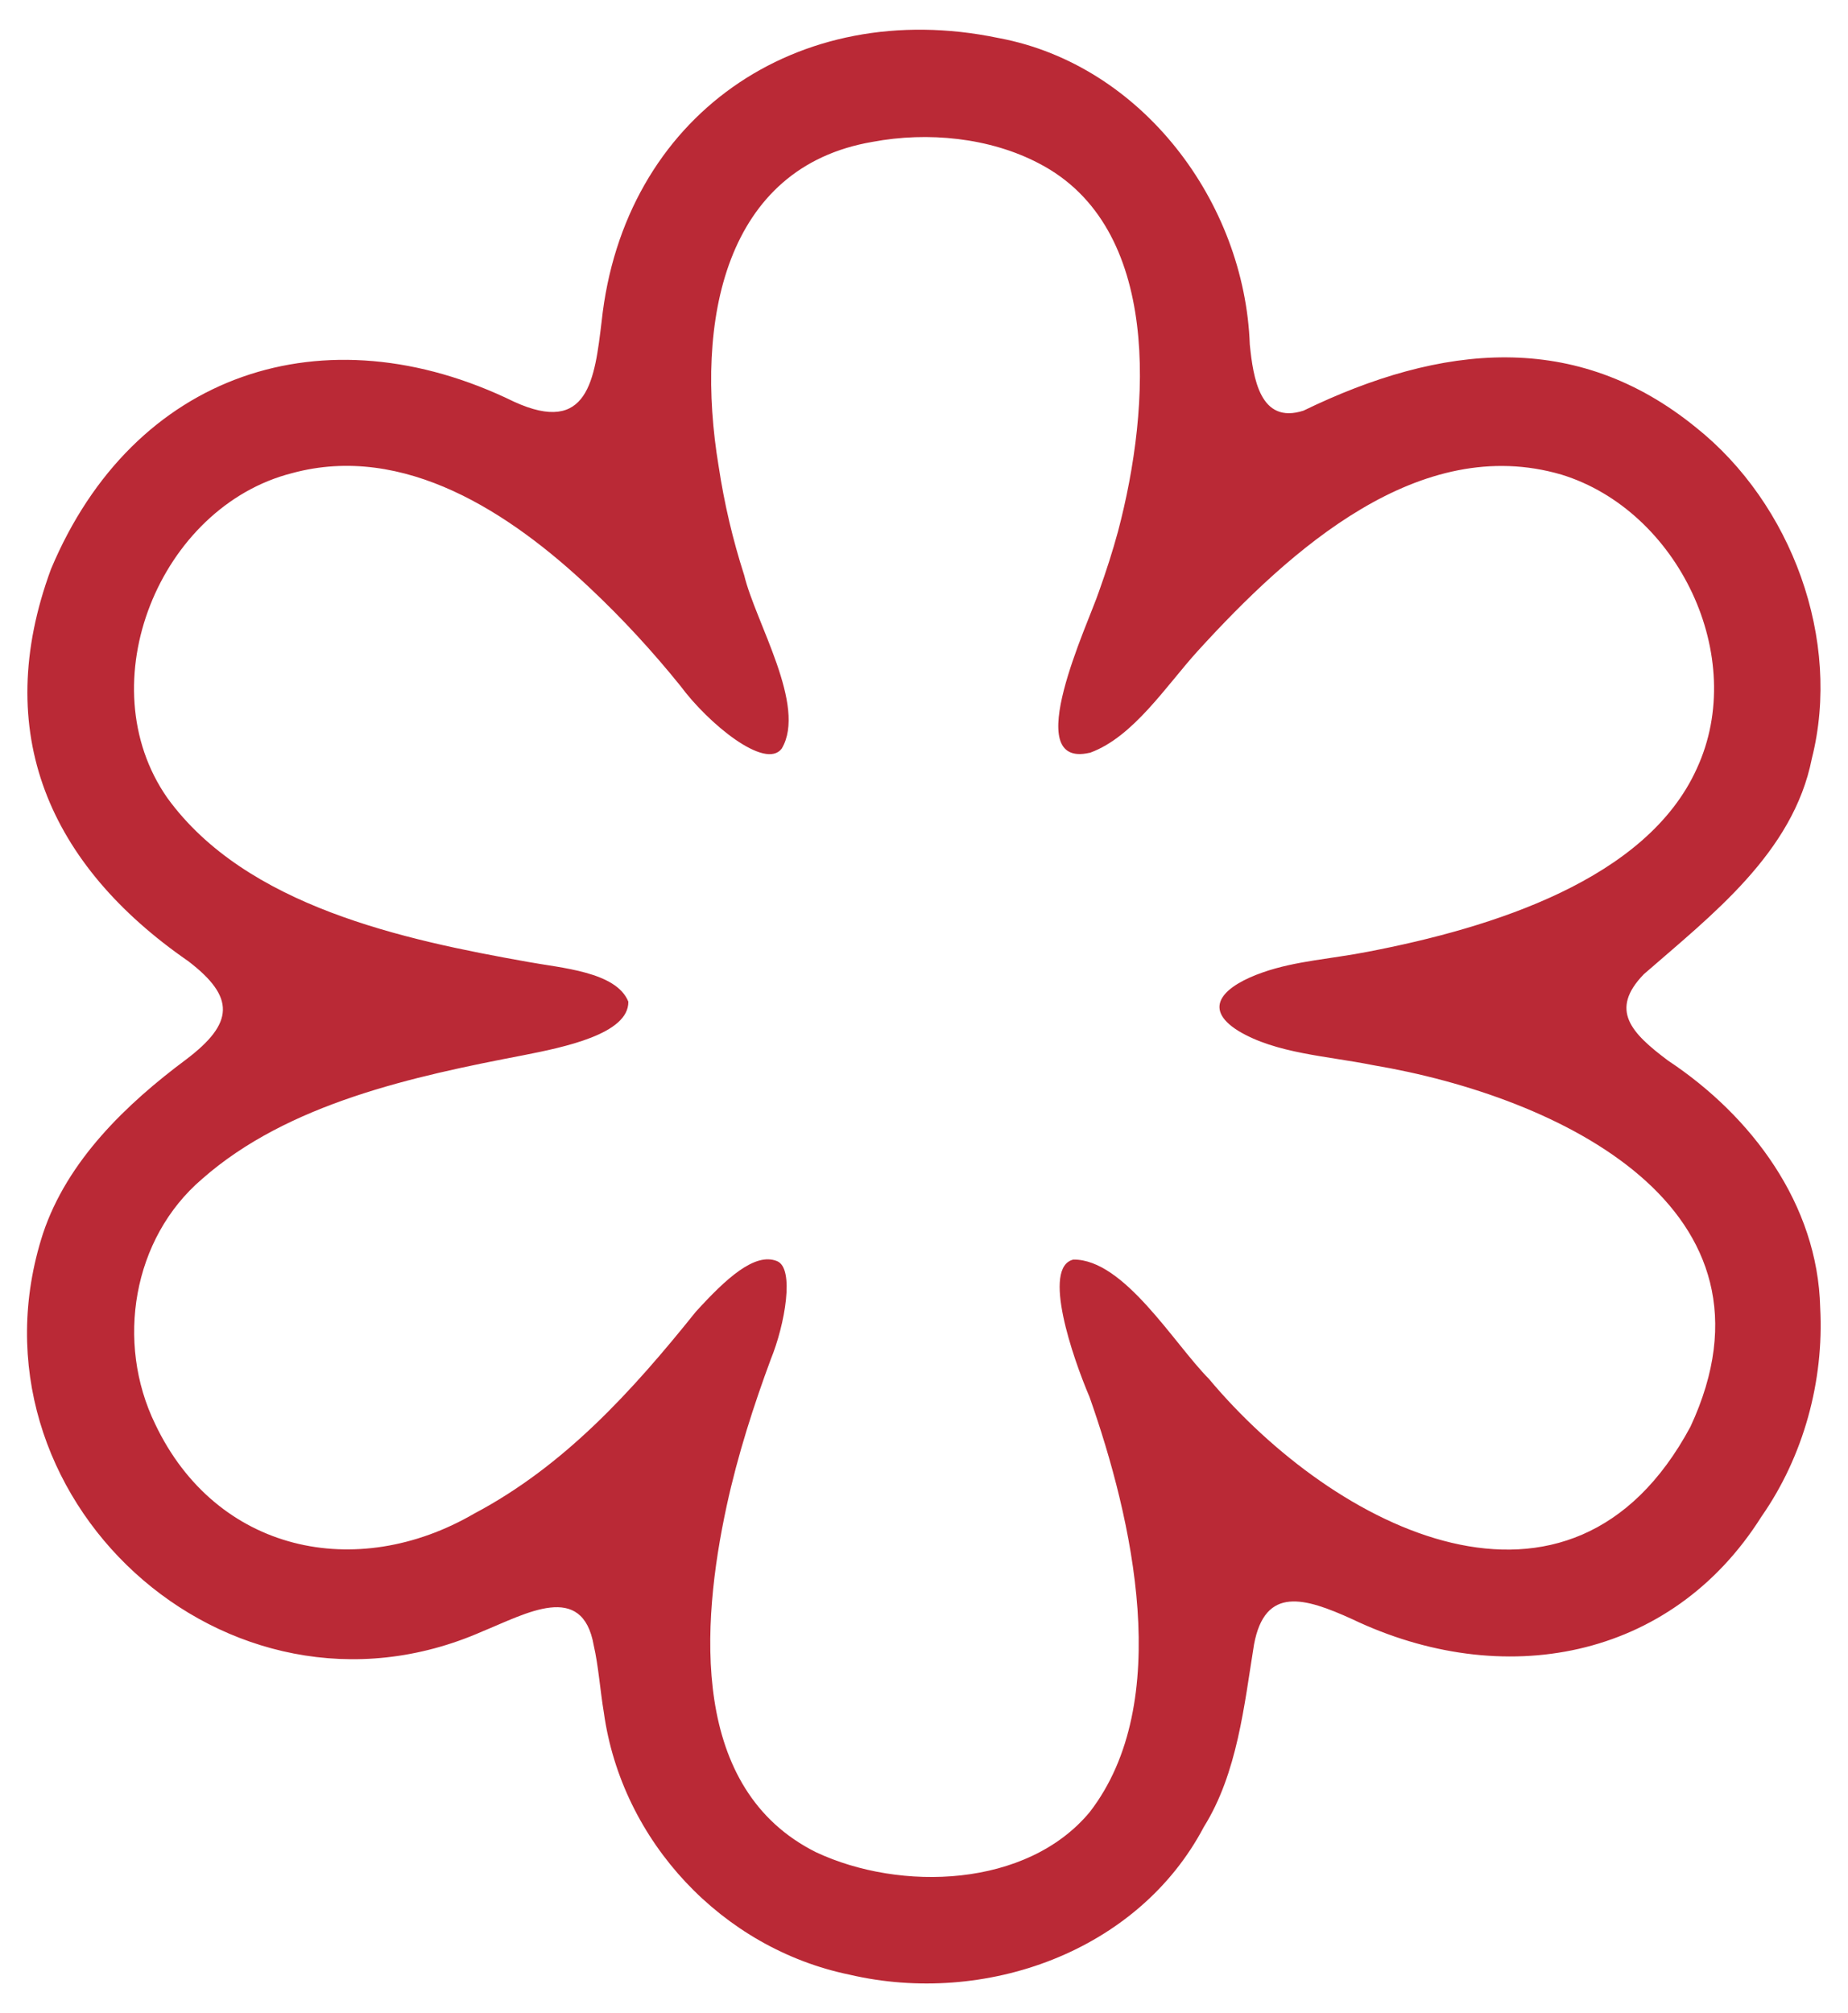 <?xml version="1.0" encoding="UTF-8"?>
<svg id="Layer_1" data-name="Layer 1" xmlns="http://www.w3.org/2000/svg" viewBox="0 0 183.44 199.81">
  <defs>
    <style>
      .cls-1 {
        fill: #ba2936;
      }
    </style>
  </defs>
  <path class="cls-1" d="M99.21,3.79c14.15,2.68,24.34,16.25,24.85,30.41.34,3.34,1.02,7.95,5.33,6.56,13.69-6.65,27.07-8.01,38.96,1.67,9.5,7.57,14.48,21.08,11.5,32.86-1.85,9.37-9.98,15.56-16.68,21.41-3.45,3.56-1.24,5.84,2.42,8.58,8.28,5.49,14.85,14.25,15.09,24.52.39,7.29-1.66,14.76-5.83,20.73-9.02,14.32-25.76,17.29-40.65,10.17-4.68-2.12-8.63-3.32-9.72,2.52-.98,6.05-1.65,12.78-4.98,18.11-6.54,12.42-21.75,17.8-35.17,14.67-12.62-2.6-22.61-13.21-24.39-26.02-.36-2.15-.54-4.66-1-6.65-1.12-6.41-6.71-3.17-11.06-1.4-25.38,11.17-52.04-13.51-43.61-39.5,2.41-7.22,8.24-12.83,14.23-17.29,4.72-3.58,4.89-6.15.17-9.75C4.92,85.88-.93,72.73,5.06,56.49c8.19-19.53,27.15-25.81,45.96-16.62,7.39,3.39,8.01-2.24,8.7-7.96C61.89,11.52,79.15-.36,99.05,3.76l.16.03ZM108.15,74.72c-7,1.61-.11-12.85.94-16.02.7-1.96,1.36-4,1.89-5.96,3.28-12.4,4.34-30.19-7.83-36.51-4.9-2.58-11.07-3.18-16.53-2.15-14.71,2.5-17.69,17.8-15.28,32.23.56,3.69,1.39,7.23,2.53,10.78,1.13,4.7,6.24,12.98,3.73,17.21-1.63,2.18-7.31-2.5-10.05-6.21-2.76-3.42-5.75-6.68-9.05-9.78-7.83-7.38-18.38-14.37-29.5-11.35-13.15,3.34-20.31,20.9-12.39,32.24,7.82,10.78,23.52,14.09,35.76,16.27,3.29.61,8.81.97,10,3.95.06,3.21-6.41,4.53-10.42,5.32-10.89,2.09-23.36,4.76-31.89,12.28-6.92,5.91-8.59,16.24-4.66,24.32,6.06,12.76,20,15.68,31.66,8.9,8.96-4.74,15.69-12.16,22-20.03,3.02-3.32,5.86-5.92,8.06-5.04,1.79.69.8,6.3-.61,9.75-1.65,4.45-3.28,9.47-4.38,14.56-2.56,11.84-3.65,28.12,8.88,34.37,8.39,3.93,20.93,3.51,27.16-3.99,8.41-10.88,4.24-29.12-.02-41.2-1.69-3.96-4.75-12.9-1.6-13.64,5.03-.04,9.96,8.32,13.44,11.83,12.48,14.9,35.89,26.94,47.81,4.76,10.09-21.68-12.94-32.76-31.53-35.89-4.51-.91-9.6-1.14-13.35-3.4-3.79-2.36-1.23-4.53,2.42-5.8,3.26-1.15,6.89-1.35,10.42-2.05,12.41-2.38,27.7-7.18,32.67-18.18,5.15-11.12-1.88-25.63-13.43-29.18-14.06-4.12-26.86,7.35-36.13,17.53-3.11,3.43-6.36,8.49-10.63,10.06l-.09.03Z"/>
</svg>
